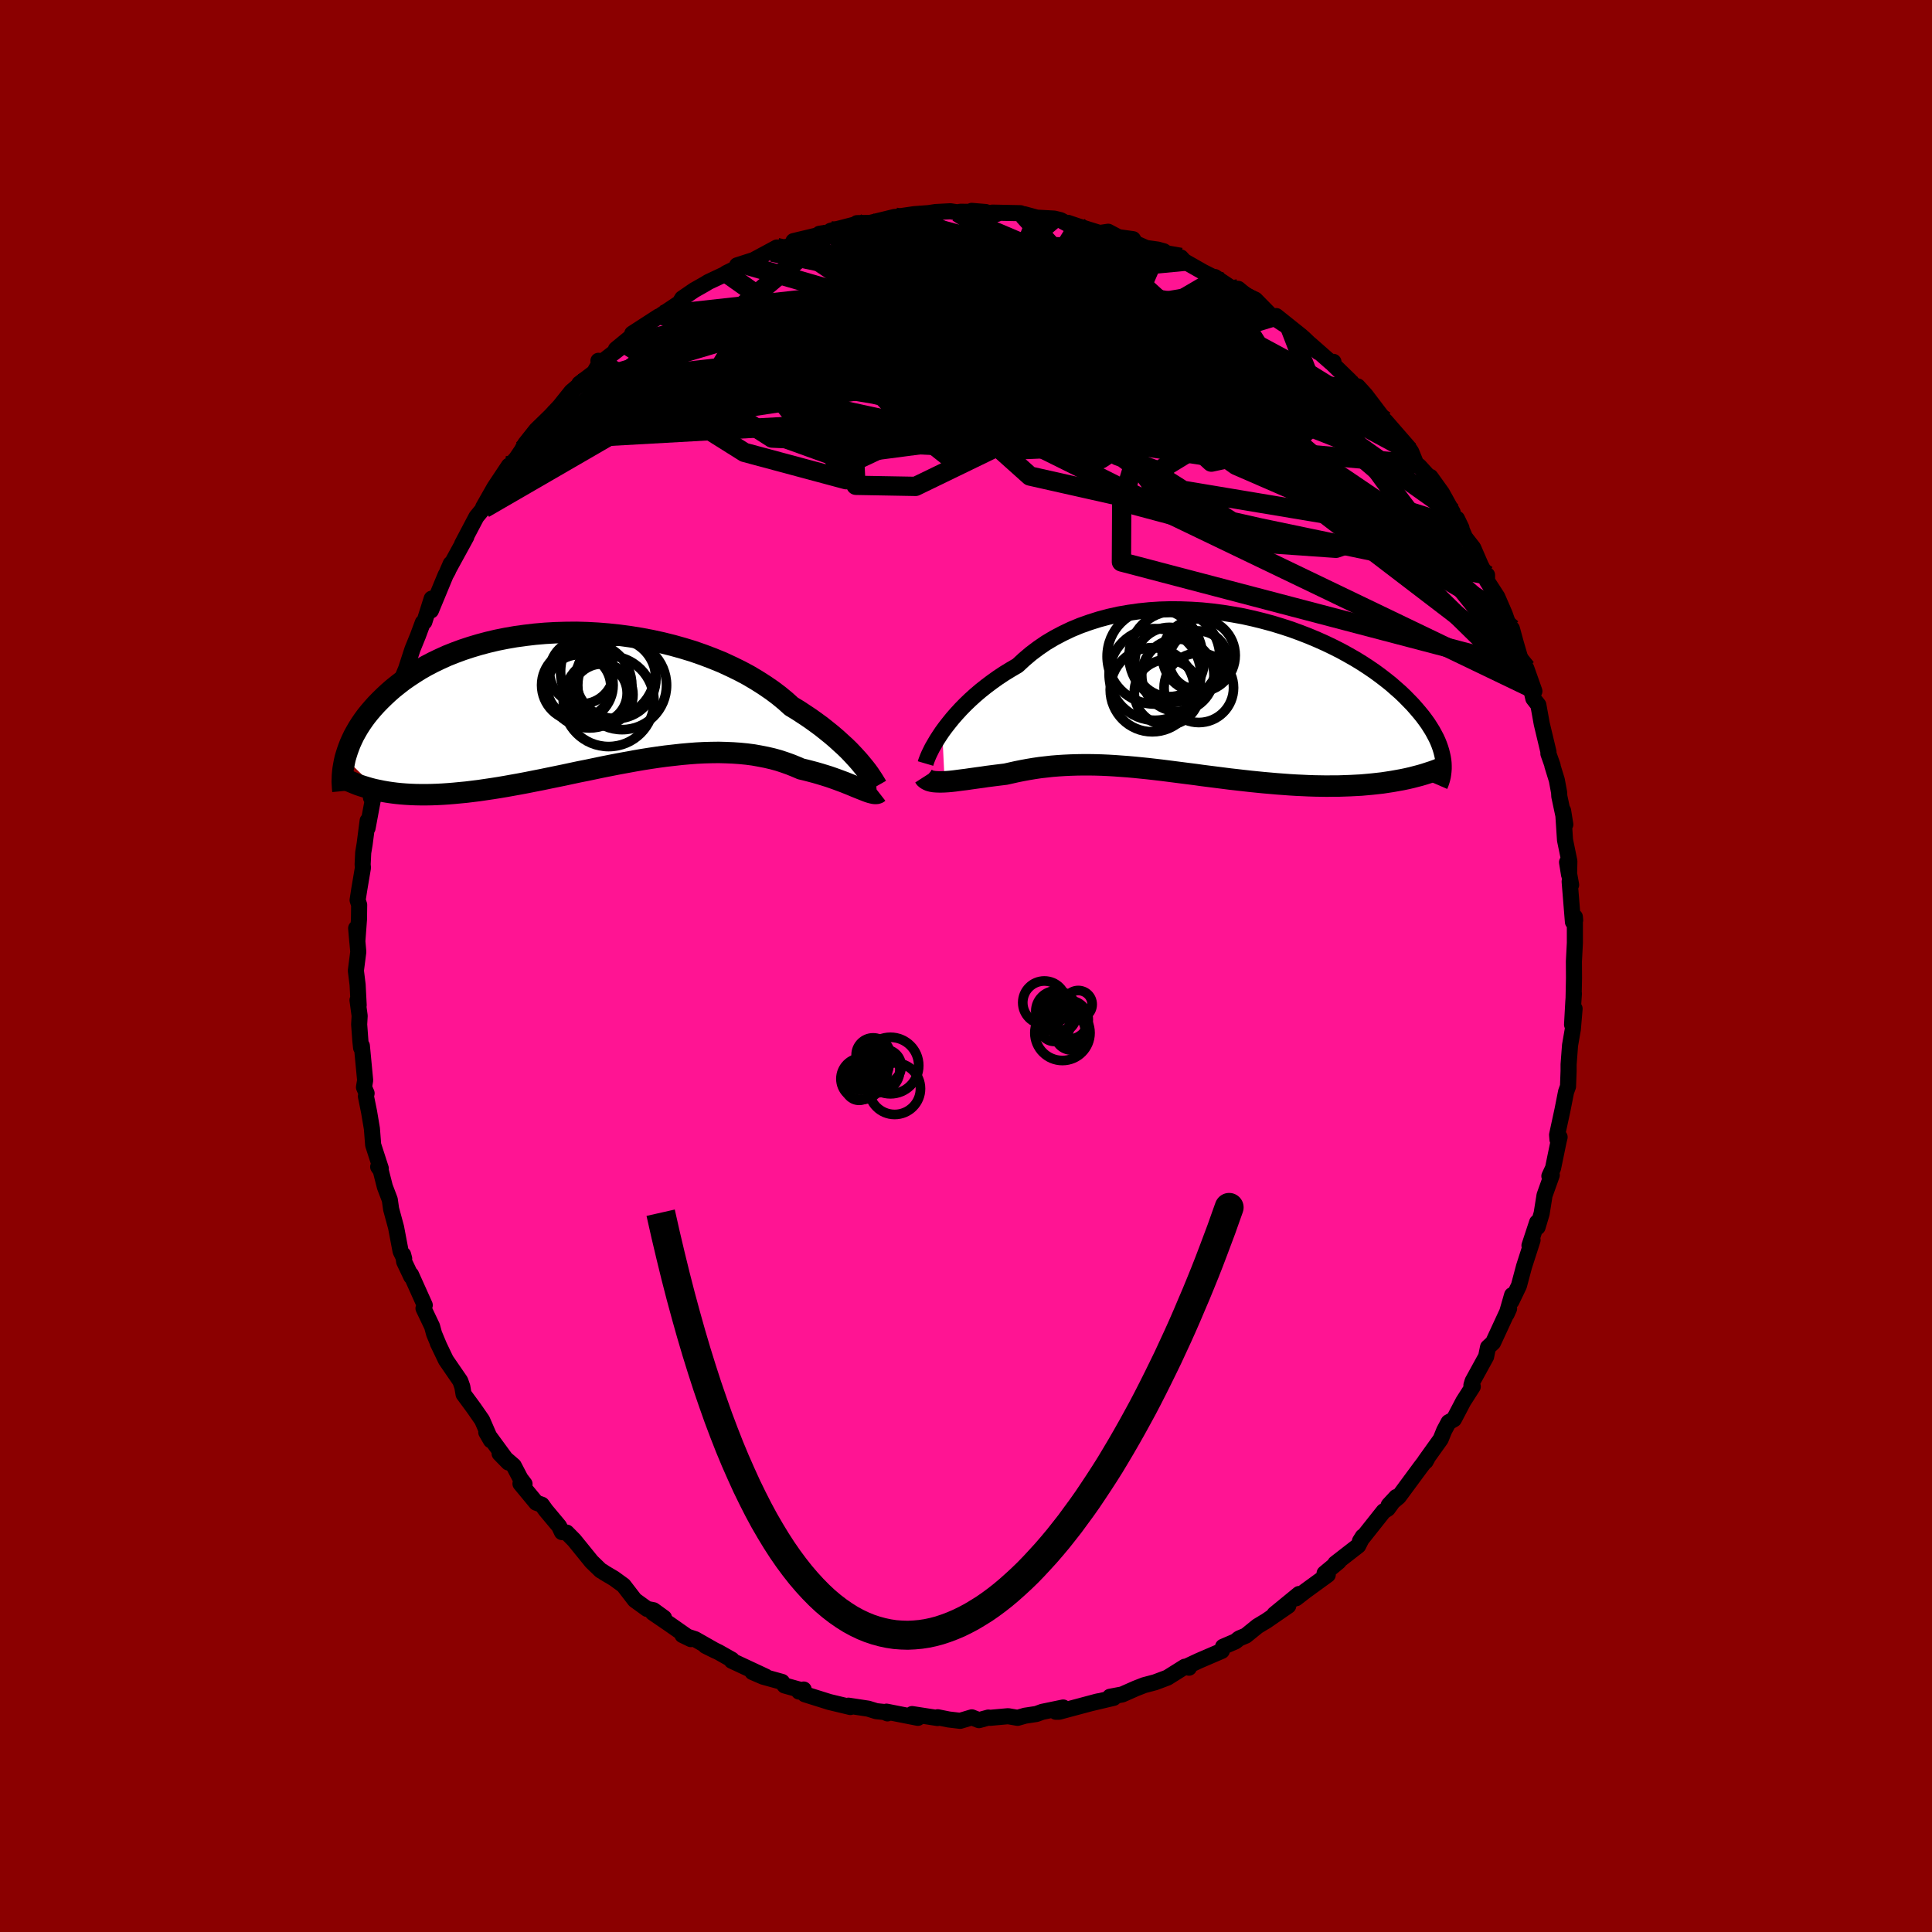 
  <svg viewBox="-100 -100 200 200" xmlns="http://www.w3.org/2000/svg" width="500" height="500" id="face-svg">
    <defs>
      <clipPath id="leftEyeClipPath">
        <polyline points="28.07,6.99 27.78,6.64 27.45,6.27 27.1,5.89 26.73,5.5 26.32,5.1 25.88,4.7 25.42,4.28 24.93,3.86 24.41,3.44 23.87,3.01 23.3,2.59 22.7,2.16 22.07,1.74 21.43,1.32 20.75,0.91 20.13,0.35 19.45,-0.21 18.73,-0.75 17.97,-1.27 17.17,-1.78 16.33,-2.28 15.45,-2.75 14.53,-3.2 13.58,-3.64 12.6,-4.04 11.6,-4.42 10.57,-4.78 9.52,-5.1 8.45,-5.4 7.36,-5.67 6.27,-5.91 5.16,-6.12 4.05,-6.3 2.93,-6.45 1.81,-6.57 0.7,-6.66 -0.41,-6.72 -1.51,-6.75 -2.6,-6.74 -3.68,-6.71 -4.74,-6.65 -5.79,-6.56 -6.81,-6.44 -7.82,-6.3 -8.8,-6.13 -9.75,-5.94 -10.68,-5.72 -11.58,-5.48 -12.45,-5.22 -13.3,-4.94 -14.11,-4.64 -14.89,-4.33 -15.64,-3.99 -16.35,-3.65 -17.04,-3.29 -17.69,-2.92 -18.31,-2.53 -18.9,-2.14 -19.46,-1.75 -19.99,-1.34 -20.49,-0.94 -20.96,-0.53 -21.4,-0.12 -21.82,0.29 -22.22,0.7 -22.59,1.11 -22.94,1.52 -23.27,1.93 -23.57,2.34 -23.85,2.75 -24.11,3.16 -24.34,3.56 -24.56,3.96 -24.75,4.36 -24.93,4.76 -25.08,5.15 -25.22,5.54 -25.34,5.92 -25.45,6.29 -22.02,9.61 -21.58,9.7 -21.12,9.78 -20.65,9.85 -20.18,9.91 -19.69,9.96 -19.18,10 -18.67,10.03 -18.14,10.05 -17.61,10.06 -17.06,10.06 -16.5,10.05 -15.93,10.03 -15.35,10 -14.76,9.96 -14.15,9.91 -13.53,9.85 -12.9,9.79 -12.25,9.71 -11.6,9.63 -10.92,9.53 -10.24,9.43 -9.54,9.32 -8.83,9.2 -8.11,9.07 -7.38,8.94 -6.64,8.8 -5.89,8.65 -5.12,8.5 -4.35,8.34 -3.57,8.18 -2.79,8.02 -2,7.85 -1.2,7.68 -0.39,7.52 0.42,7.35 1.23,7.18 2.04,7.02 2.86,6.86 3.68,6.71 4.5,6.56 5.31,6.42 6.13,6.29 6.94,6.17 7.75,6.06 8.55,5.97 9.35,5.88 10.14,5.81 10.92,5.75 11.7,5.71 12.46,5.69 13.22,5.68 13.96,5.7 14.69,5.73 15.41,5.78 16.12,5.85 16.81,5.94 17.48,6.06 18.14,6.19 18.79,6.34 19.41,6.51 20.02,6.71 20.61,6.92 21.18,7.15 21.74,7.39 22.25,7.51 22.75,7.64 23.24,7.77 23.72,7.91 24.18,8.05 24.63,8.19 25.06,8.34 25.48,8.49 25.88,8.64 26.26,8.78 26.63,8.93 26.98,9.07 27.31,9.21 27.63,9.34 27.93,9.46" />
      </clipPath>
      <clipPath id="rightEyeClipPath">
        <polyline points="-27.43,3.86 -27.1,3.41 -26.74,2.95 -26.36,2.48 -25.94,2 -25.5,1.52 -25.03,1.04 -24.53,0.56 -24.01,0.09 -23.46,-0.38 -22.88,-0.84 -22.28,-1.29 -21.65,-1.74 -21,-2.17 -20.33,-2.58 -19.63,-2.99 -18.95,-3.62 -18.23,-4.23 -17.47,-4.8 -16.68,-5.34 -15.84,-5.84 -14.97,-6.3 -14.07,-6.73 -13.13,-7.12 -12.17,-7.46 -11.19,-7.77 -10.18,-8.04 -9.15,-8.27 -8.11,-8.45 -7.05,-8.6 -5.98,-8.71 -4.9,-8.78 -3.81,-8.81 -2.72,-8.8 -1.64,-8.76 -0.55,-8.69 0.53,-8.58 1.6,-8.44 2.66,-8.27 3.71,-8.08 4.75,-7.85 5.76,-7.6 6.76,-7.33 7.74,-7.03 8.69,-6.72 9.62,-6.38 10.52,-6.03 11.4,-5.66 12.25,-5.28 13.06,-4.89 13.85,-4.49 14.61,-4.07 15.33,-3.66 16.03,-3.23 16.69,-2.8 17.32,-2.37 17.92,-1.93 18.48,-1.5 19.02,-1.07 19.52,-0.63 20,-0.21 20.45,0.22 20.86,0.64 21.26,1.05 21.62,1.46 21.97,1.87 22.29,2.26 22.58,2.65 22.86,3.04 23.1,3.42 23.33,3.79 23.53,4.16 23.72,4.52 23.88,4.87 24.02,5.22 24.14,5.56 24.24,5.89 24.32,6.21 24.39,6.52 24.44,6.83 20.18,8.83 19.68,8.92 19.18,9.01 18.66,9.09 18.13,9.17 17.6,9.23 17.05,9.29 16.5,9.34 15.94,9.39 15.37,9.42 14.79,9.45 14.2,9.47 13.61,9.49 13,9.49 12.4,9.5 11.78,9.49 11.15,9.48 10.51,9.46 9.87,9.43 9.21,9.4 8.55,9.36 7.88,9.31 7.2,9.26 6.52,9.2 5.83,9.14 5.13,9.07 4.44,9 3.73,8.92 3.03,8.84 2.32,8.76 1.62,8.67 0.91,8.58 0.2,8.49 -0.51,8.4 -1.22,8.3 -1.93,8.21 -2.64,8.12 -3.34,8.03 -4.04,7.94 -4.75,7.85 -5.44,7.77 -6.14,7.69 -6.83,7.62 -7.52,7.55 -8.2,7.49 -8.88,7.44 -9.56,7.39 -10.23,7.35 -10.89,7.32 -11.56,7.3 -12.21,7.29 -12.87,7.29 -13.51,7.3 -14.16,7.32 -14.8,7.35 -15.43,7.39 -16.06,7.44 -16.68,7.51 -17.3,7.58 -17.91,7.67 -18.51,7.77 -19.11,7.88 -19.71,8 -20.29,8.13 -20.87,8.26 -21.36,8.32 -21.85,8.38 -22.32,8.44 -22.79,8.5 -23.25,8.57 -23.7,8.63 -24.13,8.69 -24.56,8.75 -24.97,8.81 -25.38,8.86 -25.77,8.91 -26.14,8.96 -26.5,9 -26.85,9.03 -27.18,9.05" />
      </clipPath>
      <filter id="fuzzy">
        <feTurbulence id="turbulence" baseFrequency="0.05" numOctaves="3" type="noise" result="noise" />
        <feDisplacementMap in="SourceGraphic" in2="noise" scale="2" />
      </filter>
      <linearGradient id="rainbowGradient" x1="0%" y1="0%" x2="100%" y2="0%">
        <stop offset="0%" style="stop-color: rgb(165, 42, 42); stop-opacity: 1" />
        <stop offset="50%" style="stop-color: rgb(255, 105, 180); stop-opacity: 1" />
        <stop offset="100%" style="stop-color: rgb(173, 216, 230); stop-opacity: 1" />
      </linearGradient>
    </defs>
    <rect x="-100" y="-100" width="100%" height="100%" fill="rgb(139, 0, 0)" />
    <polyline id="faceContour" points="62.94,1.24 62.9,3.23 62.93,2.86 62.87,3.72 62.74,6.07 63,4.42 62.82,6.54 62.53,8.21 62.38,10.2 62.38,10.88 62.32,12.47 62.12,13.02 61.74,14.94 61.19,17.48 61.23,17.97 61.45,17.71 61.34,18.17 60.77,20.93 60.39,21.75 60.64,21.64 59.89,23.74 59.59,25.62 59.17,27.03 59.12,26.54 58.33,28.94 58.65,28.37 57.77,31.1 57.24,33.09 56.46,34.71 56.53,34.07 55.97,36.02 56.22,35.46 56.04,35.79 54.56,38.99 54.04,39.47 53.84,40.44 52.44,42.99 52.32,43.4 52.46,43.54 51.48,45.07 50.51,46.92 50.32,47.03 49.96,47.23 49.5,48.09 49.14,48.98 47.51,51.26 47.58,51.28 47.75,50.97 47.04,51.9 44.79,54.95 43.76,55.81 44.54,54.97 43.66,56.18 43.23,56.45 40.78,59.54 41.08,59.06 40.6,60.01 38.23,61.85 38.59,61.65 37.12,62.87 37.45,63.02 35.14,64.7 34.17,65.45 34.11,65.39 34.48,65.01 31.93,67.1 33.36,66.23 31.05,67.82 30.84,67.94 30.18,68.34 28.97,69.32 28.28,69.61 27.89,69.92 26.61,70.47 26.48,70.9 24.11,71.92 22.81,72.53 23.08,72.64 22.65,72.54 20.85,73.67 19.57,74.15 18.44,74.45 17.57,74.79 16.17,75.41 14.9,75.65 15.29,75.76 12.88,76.33 13.75,76.11 13.52,76.16 9.63,77.2 9.3,77.2 10.06,76.76 7.89,77.21 7.29,77.43 6.11,77.61 5.34,77.83 4.36,77.66 2.48,77.83 2.32,77.8 1.34,78.07 0.6,77.78 -0.6,78.14 -1.78,78 -2.93,77.77 -2.94,77.85 -5.58,77.44 -4.98,77.83 -8.23,77.19 -8.13,77.37 -8.43,77.23 -9.29,77.14 -10.13,76.88 -12.17,76.57 -11.97,76.71 -14.14,76.19 -16.69,75.39 -16.8,74.9 -17.29,75.11 -17.2,74.92 -18.78,74.48 -19.05,74.11 -21,73.57 -22.11,73.09 -20.74,73.56 -24.25,71.92 -24.24,71.81 -25.6,71.04 -26.96,70.38 -25.93,70.89 -28.04,69.69 -29.35,69.26 -28.48,69.68 -30.68,68.14 -32.42,66.95 -31.26,67.48 -32.35,66.69 -33.01,66.56 -34.28,65.64 -35.45,64.12 -36.44,63.4 -37.47,62.79 -37.55,62.72 -37.81,62.58 -38.76,61.66 -40.56,59.44 -41.34,58.65 -41.83,58.6 -42.12,57.99 -43.5,56.34 -43.91,55.77 -44.49,55.56 -46.12,53.59 -45.7,53.62 -46.12,53.07 -46.82,51.73 -48.28,50.47 -47.37,51.4 -49.66,48.27 -49.18,49.1 -50.09,47.01 -50.95,45.77 -52.01,44.33 -52.14,43.56 -52.35,42.96 -53.84,40.79 -54.69,39.01 -54.68,39.04 -54.55,39.3 -55.06,38.08 -55.27,37.31 -56.16,35.44 -56.03,35.11 -57.45,31.95 -57.43,32.15 -58.16,30.61 -58.27,29.88 -58.16,30.29 -58.53,29.53 -59,27.05 -59.51,25.17 -59.65,24.19 -60.16,22.85 -60.59,21.16 -60.85,20.79 -60.58,20.96 -61.37,18.52 -61.5,16.84 -61.79,15.12 -62.12,13.49 -62.05,13.18 -62.32,12.55 -62.2,11.83 -62.54,8.26 -62.62,8.46 -62.69,7.8 -62.82,6.05 -62.77,5.16 -62.99,3.53 -62.87,4.06 -62.98,1.94 -63.16,0.48 -62.91,-1.47 -63.13,-3.91 -63.01,-2.54 -62.84,-4.83 -62.82,-6.33 -62.98,-6.82 -62.81,-7.92 -62.43,-10.17 -62.46,-10.52 -62.4,-11.74 -62.25,-12.64 -61.94,-15.04 -61.95,-14.28 -61.3,-17.77 -61.6,-17.44 -60.75,-21 -61.11,-19.26 -60.57,-21.62 -59.99,-23.24 -59.57,-25.57 -59.48,-26.26 -59.48,-26.65 -59.05,-27.02 -58.46,-29.28 -58.61,-29.19 -57.96,-30.77 -57.3,-32.8 -56.73,-34.2 -56.23,-35.55 -56.07,-35.63 -55.5,-37.43 -55.31,-38.03 -55.39,-36.8 -53.87,-40.47 -53.62,-40.92 -53.34,-41.64 -53.68,-40.86 -51.73,-44.42 -52.16,-43.69 -50.68,-46.5 -50.12,-47.18 -49.88,-47.36 -49.98,-47.49 -48.81,-49.55 -47.32,-51.79 -46.94,-52.01 -46.71,-52.31 -45.32,-54.36 -45.97,-53.41 -45.64,-54.04 -44.49,-55.49 -43.01,-56.93 -42.05,-57.96 -40.85,-59.46 -39.85,-60.31 -40.03,-60.28 -38.49,-61.44 -37.98,-62.35 -38.05,-62.65 -37.67,-62.55 -35.28,-64.39 -36.24,-63.85 -34.73,-65.09 -33.76,-65.73 -34.55,-65.47 -31.8,-67.25 -31.08,-67.46 -31.52,-67.4 -29.65,-68.65 -29.38,-69.11 -28.14,-69.96 -27.01,-70.6 -26.67,-70.81 -24.97,-71.61 -24.82,-71.73 -22.15,-73.03 -23.7,-72.53 -22.88,-72.6 -19.58,-74.38 -20.08,-73.9 -19.63,-73.99 -17.9,-74.71 -17.86,-75.04 -14.1,-75.94 -15.17,-75.8 -14.04,-75.97 -14.01,-76.11 -11.34,-76.8 -11.29,-76.9 -9.9,-76.93 -7.4,-77.54 -7.71,-77.22 -7.07,-77.58 -5.35,-77.83 -3.72,-77.95 -4.32,-77.87 -3.14,-78.05 -1.61,-78.13 -0.86,-78.01 -0.6,-78.08 2.04,-78.05 0.59,-78.17 3.21,-77.86 2.73,-77.99 5.64,-77.93 5.95,-77.74 6.01,-77.83 7.33,-77.47 9.13,-77.37 9.79,-77.21 10.71,-76.71 10.56,-76.93 11.59,-76.58 13.84,-75.88 14.72,-76.01 15.78,-75.45 17.29,-75.24 17.54,-74.82 18.65,-74.33 19.85,-74.16 20.47,-73.99 21.24,-73.36 22.24,-73.35 22.61,-72.95 24.56,-71.84 25.95,-71.14 25.77,-71.32 27.58,-70.12 28.18,-70.1 29.62,-68.91 27.96,-69.88 29.95,-68.98 31.63,-67.27 33.57,-66 32.12,-67.28 34.66,-65.25 34.99,-64.96 36.48,-63.54 35.65,-64.35 37.81,-62.45 38.04,-62.54 37.95,-62.33 39.74,-60.59 40.26,-60.03 40.55,-60 41.36,-59.11 43,-56.95 42.58,-57.38 43.74,-55.87 43.41,-56.43 45.75,-53.74 46.09,-53.23 46.6,-51.98 46.91,-51.75 48.43,-50.08 48.08,-50.63 49.27,-48.97 50.38,-46.97 49.9,-47.56 51.29,-45.34 50.83,-46.3 51.66,-44.37 52.51,-43.28 53.28,-41.5 53.8,-40.49 53.94,-40.47 53.94,-39.85 55,-38.21 55.77,-36.43 56.42,-34.6 56.51,-34.92 56.92,-33.42 57.39,-31.81 58,-30.82 58.84,-28.45 58.47,-28.81 58.73,-27.69 59.25,-27.02 59.6,-25.08 60.3,-22.15 60.29,-21.98 60.73,-20.74 60.7,-20.74 61.16,-19.25 61.4,-17.96 61.42,-17.57 62.04,-14.65 61.81,-16.08 62.01,-13.04 62.46,-10.85 62.43,-9.45 62.22,-10.74 62.64,-8.4 62.49,-8.74 62.83,-4.56 63.06,-4.74 63.03,-5.08 63.03,-2.39 62.93,-0.47 62.94,1.24 62.9,3.23" fill="rgb(255, 20, 147)" stroke="black" stroke-width="1.667" stroke-linejoin="round" filter="url(#fuzzy)" />
    <g transform="translate(24.97 -28.12)">
      <polyline id="rightCountour" points="-27.43,3.86 -27.1,3.41 -26.74,2.95 -26.36,2.48 -25.94,2 -25.5,1.52 -25.03,1.04 -24.53,0.56 -24.01,0.09 -23.46,-0.38 -22.88,-0.84 -22.28,-1.29 -21.65,-1.74 -21,-2.17 -20.33,-2.58 -19.63,-2.99 -18.95,-3.62 -18.23,-4.23 -17.47,-4.8 -16.68,-5.34 -15.84,-5.84 -14.97,-6.3 -14.07,-6.73 -13.13,-7.12 -12.17,-7.46 -11.19,-7.77 -10.18,-8.04 -9.15,-8.27 -8.11,-8.45 -7.05,-8.6 -5.98,-8.71 -4.9,-8.78 -3.81,-8.81 -2.72,-8.8 -1.64,-8.76 -0.55,-8.69 0.53,-8.58 1.6,-8.44 2.66,-8.27 3.71,-8.08 4.75,-7.85 5.76,-7.6 6.76,-7.33 7.74,-7.03 8.69,-6.72 9.62,-6.38 10.52,-6.03 11.4,-5.66 12.25,-5.28 13.06,-4.89 13.85,-4.49 14.61,-4.07 15.33,-3.66 16.03,-3.23 16.69,-2.8 17.32,-2.37 17.92,-1.93 18.48,-1.5 19.02,-1.07 19.52,-0.63 20,-0.21 20.45,0.22 20.86,0.64 21.26,1.05 21.62,1.46 21.97,1.87 22.29,2.26 22.58,2.65 22.86,3.04 23.1,3.42 23.33,3.79 23.53,4.16 23.72,4.52 23.88,4.87 24.02,5.22 24.14,5.56 24.24,5.89 24.32,6.21 24.39,6.52 24.44,6.83 20.18,8.83 19.68,8.92 19.18,9.01 18.66,9.09 18.13,9.17 17.6,9.23 17.05,9.29 16.5,9.34 15.94,9.39 15.37,9.42 14.79,9.45 14.2,9.47 13.61,9.49 13,9.49 12.4,9.5 11.78,9.49 11.15,9.48 10.51,9.46 9.87,9.43 9.21,9.4 8.55,9.36 7.88,9.31 7.2,9.26 6.52,9.2 5.83,9.14 5.13,9.07 4.44,9 3.73,8.92 3.03,8.84 2.32,8.76 1.62,8.67 0.91,8.58 0.2,8.49 -0.51,8.4 -1.22,8.3 -1.93,8.21 -2.64,8.12 -3.34,8.03 -4.04,7.94 -4.75,7.85 -5.44,7.77 -6.14,7.69 -6.83,7.62 -7.52,7.55 -8.2,7.49 -8.88,7.44 -9.56,7.39 -10.23,7.35 -10.89,7.32 -11.56,7.3 -12.21,7.29 -12.87,7.29 -13.51,7.3 -14.16,7.32 -14.8,7.35 -15.43,7.39 -16.06,7.44 -16.68,7.51 -17.3,7.58 -17.91,7.67 -18.51,7.77 -19.11,7.88 -19.71,8 -20.29,8.13 -20.87,8.26 -21.36,8.32 -21.85,8.38 -22.32,8.44 -22.79,8.5 -23.25,8.57 -23.7,8.63 -24.13,8.69 -24.56,8.75 -24.97,8.81 -25.38,8.86 -25.77,8.91 -26.14,8.96 -26.5,9 -26.85,9.03 -27.18,9.05" fill="white" stroke="white" stroke-width="0" stroke-linejoin="round" filter="url(#fuzzy)" />
    </g>
    <g transform="translate(-38.82 -27.79)">
      <polyline id="leftCountour" points="28.07,6.99 27.78,6.64 27.45,6.27 27.1,5.89 26.73,5.5 26.32,5.1 25.88,4.7 25.42,4.28 24.93,3.86 24.41,3.44 23.87,3.01 23.3,2.59 22.7,2.16 22.07,1.74 21.43,1.32 20.75,0.91 20.13,0.35 19.45,-0.21 18.73,-0.75 17.97,-1.27 17.17,-1.78 16.33,-2.28 15.45,-2.75 14.53,-3.2 13.58,-3.64 12.6,-4.04 11.6,-4.42 10.57,-4.78 9.52,-5.1 8.45,-5.4 7.36,-5.67 6.27,-5.91 5.16,-6.12 4.05,-6.3 2.93,-6.45 1.81,-6.57 0.7,-6.66 -0.41,-6.72 -1.51,-6.75 -2.6,-6.74 -3.68,-6.71 -4.74,-6.65 -5.79,-6.56 -6.81,-6.44 -7.82,-6.3 -8.8,-6.13 -9.75,-5.94 -10.68,-5.72 -11.58,-5.48 -12.45,-5.22 -13.3,-4.94 -14.11,-4.64 -14.89,-4.33 -15.64,-3.99 -16.35,-3.65 -17.04,-3.29 -17.69,-2.92 -18.31,-2.53 -18.9,-2.14 -19.46,-1.75 -19.99,-1.34 -20.49,-0.94 -20.96,-0.53 -21.4,-0.12 -21.82,0.29 -22.22,0.7 -22.59,1.11 -22.94,1.52 -23.27,1.93 -23.57,2.34 -23.85,2.75 -24.11,3.16 -24.34,3.56 -24.56,3.96 -24.75,4.36 -24.93,4.76 -25.08,5.15 -25.22,5.54 -25.34,5.92 -25.45,6.29 -22.02,9.61 -21.58,9.7 -21.12,9.78 -20.65,9.85 -20.18,9.91 -19.69,9.96 -19.18,10 -18.67,10.03 -18.14,10.05 -17.61,10.06 -17.06,10.06 -16.5,10.05 -15.93,10.03 -15.35,10 -14.76,9.96 -14.15,9.91 -13.53,9.85 -12.9,9.79 -12.25,9.71 -11.6,9.63 -10.92,9.53 -10.24,9.43 -9.54,9.32 -8.83,9.2 -8.11,9.07 -7.38,8.94 -6.64,8.8 -5.89,8.65 -5.12,8.5 -4.35,8.34 -3.57,8.18 -2.79,8.02 -2,7.85 -1.2,7.68 -0.39,7.52 0.42,7.35 1.23,7.18 2.04,7.02 2.86,6.86 3.68,6.71 4.5,6.56 5.31,6.42 6.13,6.29 6.94,6.17 7.75,6.06 8.55,5.97 9.35,5.88 10.14,5.81 10.92,5.75 11.7,5.71 12.46,5.69 13.22,5.68 13.96,5.7 14.69,5.73 15.41,5.78 16.12,5.85 16.81,5.94 17.48,6.06 18.14,6.19 18.79,6.34 19.41,6.51 20.02,6.71 20.61,6.92 21.18,7.15 21.74,7.39 22.25,7.51 22.75,7.64 23.24,7.77 23.72,7.91 24.18,8.05 24.63,8.19 25.06,8.34 25.48,8.49 25.88,8.64 26.26,8.78 26.63,8.93 26.98,9.07 27.31,9.21 27.63,9.34 27.93,9.46" fill="white" stroke="white" stroke-width="0" stroke-linejoin="round" filter="url(#fuzzy)" />
    </g>
    <g transform="translate(24.97 -28.12)">
      <polyline id="rightUpper" points="-29.16,7.16 -29.11,6.99 -29.03,6.77 -28.93,6.51 -28.8,6.21 -28.64,5.88 -28.46,5.52 -28.24,5.14 -28,4.73 -27.73,4.31 -27.43,3.86 -27.1,3.41 -26.74,2.95 -26.36,2.48 -25.94,2 -25.5,1.52 -25.03,1.04 -24.53,0.56 -24.01,0.09 -23.46,-0.38 -22.88,-0.84 -22.28,-1.29 -21.65,-1.74 -21,-2.17 -20.33,-2.58 -19.63,-2.99 -18.95,-3.62 -18.23,-4.23 -17.47,-4.8 -16.68,-5.34 -15.84,-5.84 -14.97,-6.3 -14.07,-6.73 -13.13,-7.12 -12.17,-7.46 -11.19,-7.77 -10.18,-8.04 -9.15,-8.27 -8.11,-8.45 -7.05,-8.6 -5.98,-8.71 -4.9,-8.78 -3.81,-8.81 -2.72,-8.8 -1.64,-8.76 -0.55,-8.69 0.53,-8.58 1.6,-8.44 2.66,-8.27 3.71,-8.08 4.75,-7.85 5.76,-7.6 6.76,-7.33 7.74,-7.03 8.69,-6.72 9.62,-6.38 10.52,-6.03 11.4,-5.66 12.25,-5.28 13.06,-4.89 13.85,-4.49 14.61,-4.07 15.33,-3.66 16.03,-3.23 16.69,-2.8 17.32,-2.37 17.92,-1.93 18.48,-1.5 19.02,-1.07 19.52,-0.63 20,-0.21 20.45,0.22 20.86,0.64 21.26,1.05 21.62,1.46 21.97,1.87 22.29,2.26 22.58,2.65 22.86,3.04 23.1,3.42 23.33,3.79 23.53,4.16 23.72,4.52 23.88,4.87 24.02,5.22 24.14,5.56 24.24,5.89 24.32,6.21 24.39,6.52 24.44,6.83 24.47,7.13 24.48,7.42 24.48,7.7 24.46,7.98 24.43,8.24 24.39,8.5 24.33,8.75 24.26,8.99 24.18,9.23 24.08,9.46" fill="none" stroke="black" stroke-width="1.667" stroke-linejoin="round" filter="url(#fuzzy)" />
      <polyline id="rightLower" points="-29.29,8.52 -29.2,8.66 -29.07,8.77 -28.91,8.86 -28.73,8.94 -28.53,8.99 -28.3,9.03 -28.05,9.05 -27.78,9.06 -27.49,9.06 -27.18,9.05 -26.85,9.03 -26.5,9 -26.14,8.96 -25.77,8.91 -25.38,8.86 -24.97,8.81 -24.56,8.75 -24.13,8.69 -23.7,8.63 -23.25,8.57 -22.79,8.5 -22.32,8.44 -21.85,8.38 -21.36,8.32 -20.87,8.26 -20.29,8.13 -19.71,8 -19.11,7.88 -18.51,7.77 -17.91,7.67 -17.3,7.58 -16.68,7.51 -16.06,7.44 -15.43,7.39 -14.8,7.35 -14.16,7.32 -13.51,7.3 -12.87,7.29 -12.21,7.29 -11.56,7.3 -10.89,7.32 -10.23,7.35 -9.56,7.39 -8.88,7.44 -8.2,7.49 -7.52,7.55 -6.83,7.62 -6.14,7.69 -5.44,7.77 -4.75,7.85 -4.04,7.94 -3.34,8.03 -2.64,8.12 -1.93,8.21 -1.22,8.3 -0.51,8.4 0.2,8.49 0.91,8.58 1.62,8.67 2.32,8.76 3.03,8.84 3.73,8.92 4.44,9 5.13,9.07 5.83,9.14 6.52,9.2 7.2,9.26 7.88,9.31 8.55,9.36 9.21,9.4 9.87,9.43 10.51,9.46 11.15,9.48 11.78,9.49 12.4,9.5 13,9.49 13.61,9.49 14.2,9.47 14.79,9.45 15.37,9.42 15.94,9.39 16.5,9.34 17.05,9.29 17.6,9.23 18.13,9.17 18.66,9.09 19.18,9.01 19.68,8.92 20.18,8.83 20.66,8.73 21.14,8.62 21.6,8.5 22.06,8.38 22.5,8.25 22.93,8.11 23.36,7.97 23.77,7.82 24.17,7.66 24.56,7.5" fill="none" stroke="black" stroke-width="2.222" stroke-linejoin="round" filter="url(#fuzzy)" />
      <circle r="3.386" cx="-4.164" cy="-0.209" stroke="black" fill="none" stroke-width="1.0" filter="url(#fuzzy)" clip-path="url(#rightEyeClipPath)" /><circle r="4.744" cx="-5.409" cy="-2.059" stroke="black" fill="none" stroke-width="1.0" filter="url(#fuzzy)" clip-path="url(#rightEyeClipPath)" /><circle r="4.354" cx="-5.684" cy="-0.479" stroke="black" fill="none" stroke-width="1.0" filter="url(#fuzzy)" clip-path="url(#rightEyeClipPath)" /><circle r="3.586" cx="-3.914" cy="-3.349" stroke="black" fill="none" stroke-width="1.0" filter="url(#fuzzy)" clip-path="url(#rightEyeClipPath)" /><circle r="3.596" cx="-0.869" cy="-0.679" stroke="black" fill="none" stroke-width="1.0" filter="url(#fuzzy)" clip-path="url(#rightEyeClipPath)" /><circle r="3.046" cx="-0.909" cy="-3.519" stroke="black" fill="none" stroke-width="1.0" filter="url(#fuzzy)" clip-path="url(#rightEyeClipPath)" /><circle r="4.696" cx="-3.394" cy="-3.919" stroke="black" fill="none" stroke-width="1.0" filter="url(#fuzzy)" clip-path="url(#rightEyeClipPath)" /><circle r="3.74" cx="-3.039" cy="-1.979" stroke="black" fill="none" stroke-width="1.0" filter="url(#fuzzy)" clip-path="url(#rightEyeClipPath)" /><circle r="4.932" cx="-5.429" cy="-3.929" stroke="black" fill="none" stroke-width="1.0" filter="url(#fuzzy)" clip-path="url(#rightEyeClipPath)" /><circle r="3.782" cx="-0.884" cy="-4.039" stroke="black" fill="none" stroke-width="1.0" filter="url(#fuzzy)" clip-path="url(#rightEyeClipPath)" />
      </g>
    <g transform="translate(-38.82 -27.79)">
      <polyline id="leftUpper" points="29.58,9.17 29.54,9.1 29.47,8.98 29.38,8.83 29.27,8.65 29.13,8.43 28.97,8.19 28.79,7.92 28.58,7.63 28.34,7.32 28.07,6.99 27.78,6.64 27.45,6.27 27.1,5.89 26.73,5.5 26.32,5.1 25.88,4.7 25.42,4.28 24.93,3.86 24.41,3.44 23.87,3.01 23.3,2.59 22.7,2.16 22.07,1.74 21.43,1.32 20.75,0.91 20.13,0.35 19.45,-0.21 18.73,-0.75 17.97,-1.27 17.17,-1.78 16.33,-2.28 15.45,-2.75 14.53,-3.2 13.58,-3.64 12.6,-4.04 11.6,-4.42 10.57,-4.78 9.52,-5.1 8.45,-5.4 7.36,-5.67 6.27,-5.91 5.16,-6.12 4.05,-6.3 2.93,-6.45 1.81,-6.57 0.7,-6.66 -0.41,-6.72 -1.51,-6.75 -2.6,-6.74 -3.68,-6.71 -4.74,-6.65 -5.79,-6.56 -6.81,-6.44 -7.82,-6.3 -8.8,-6.13 -9.75,-5.94 -10.68,-5.72 -11.58,-5.48 -12.45,-5.22 -13.3,-4.94 -14.11,-4.64 -14.89,-4.33 -15.64,-3.99 -16.35,-3.65 -17.04,-3.29 -17.69,-2.92 -18.31,-2.53 -18.9,-2.14 -19.46,-1.75 -19.99,-1.34 -20.49,-0.94 -20.96,-0.53 -21.4,-0.12 -21.82,0.29 -22.22,0.7 -22.59,1.11 -22.94,1.52 -23.27,1.93 -23.57,2.34 -23.85,2.75 -24.11,3.16 -24.34,3.56 -24.56,3.96 -24.75,4.36 -24.93,4.76 -25.08,5.15 -25.22,5.54 -25.34,5.92 -25.45,6.29 -25.53,6.66 -25.6,7.03 -25.66,7.38 -25.7,7.73 -25.73,8.07 -25.74,8.41 -25.75,8.74 -25.73,9.06 -25.71,9.37 -25.68,9.68" fill="none" stroke="black" stroke-width="2.222" stroke-linejoin="round" filter="url(#fuzzy)" />
      <polyline id="leftLower" points="29.79,9.81 29.7,9.88 29.59,9.92 29.45,9.93 29.3,9.92 29.12,9.88 28.92,9.83 28.7,9.76 28.46,9.67 28.21,9.57 27.93,9.46 27.63,9.34 27.31,9.21 26.98,9.07 26.63,8.93 26.26,8.78 25.88,8.64 25.48,8.49 25.06,8.34 24.63,8.19 24.18,8.05 23.72,7.91 23.24,7.77 22.75,7.64 22.25,7.51 21.74,7.39 21.18,7.15 20.61,6.92 20.02,6.71 19.41,6.51 18.79,6.34 18.14,6.19 17.48,6.06 16.81,5.94 16.12,5.85 15.41,5.78 14.69,5.73 13.96,5.7 13.22,5.68 12.46,5.69 11.7,5.71 10.92,5.75 10.14,5.81 9.35,5.88 8.55,5.97 7.75,6.06 6.94,6.17 6.13,6.29 5.31,6.42 4.5,6.56 3.68,6.71 2.86,6.86 2.04,7.02 1.23,7.18 0.42,7.35 -0.39,7.52 -1.2,7.68 -2,7.85 -2.79,8.02 -3.57,8.18 -4.35,8.34 -5.12,8.5 -5.89,8.65 -6.64,8.8 -7.38,8.94 -8.11,9.07 -8.83,9.2 -9.54,9.32 -10.24,9.43 -10.92,9.53 -11.6,9.63 -12.25,9.71 -12.9,9.79 -13.53,9.85 -14.15,9.91 -14.76,9.96 -15.35,10 -15.93,10.03 -16.5,10.05 -17.06,10.06 -17.61,10.06 -18.14,10.05 -18.67,10.03 -19.18,10 -19.69,9.96 -20.18,9.91 -20.65,9.85 -21.12,9.78 -21.58,9.7 -22.02,9.61 -22.45,9.52 -22.88,9.41 -23.29,9.29 -23.68,9.17 -24.07,9.04 -24.45,8.89 -24.81,8.74 -25.17,8.59 -25.51,8.42 -25.85,8.25" fill="none" stroke="black" stroke-width="2.222" stroke-linejoin="round" filter="url(#fuzzy)" />
      <circle r="4.144" cx="2.579" cy="-1.954" stroke="black" fill="none" stroke-width="1.0" filter="url(#fuzzy)" clip-path="url(#leftEyeClipPath)" /><circle r="3.3" cx="-1.246" cy="-1.134" stroke="black" fill="none" stroke-width="1.0" filter="url(#fuzzy)" clip-path="url(#leftEyeClipPath)" /><circle r="4.392" cx="-0.161" cy="-1.244" stroke="black" fill="none" stroke-width="1.0" filter="url(#fuzzy)" clip-path="url(#leftEyeClipPath)" /><circle r="4.694" cx="1.829" cy="0.381" stroke="black" fill="none" stroke-width="1.0" filter="url(#fuzzy)" clip-path="url(#leftEyeClipPath)" /><circle r="3.322" cx="-0.971" cy="-2.664" stroke="black" fill="none" stroke-width="1.0" filter="url(#fuzzy)" clip-path="url(#leftEyeClipPath)" /><circle r="4.596" cx="3.224" cy="-1.274" stroke="black" fill="none" stroke-width="1.0" filter="url(#fuzzy)" clip-path="url(#leftEyeClipPath)" /><circle r="3.7" cx="-1.411" cy="-1.284" stroke="black" fill="none" stroke-width="1.0" filter="url(#fuzzy)" clip-path="url(#leftEyeClipPath)" /><circle r="3.184" cx="1.164" cy="-0.299" stroke="black" fill="none" stroke-width="1.0" filter="url(#fuzzy)" clip-path="url(#leftEyeClipPath)" /><circle r="4.904" cx="1.754" cy="-2.689" stroke="black" fill="none" stroke-width="1.0" filter="url(#fuzzy)" clip-path="url(#leftEyeClipPath)" /><circle r="3.05" cx="0.694" cy="-0.449" stroke="black" fill="none" stroke-width="1.0" filter="url(#fuzzy)" clip-path="url(#leftEyeClipPath)" />
    </g>
    <g id="hairs">
      <polyline points="11.59,-76.58 12.04,-70.07 6.16,-62.82 -1.82,-59.99 -3.64,-60.15 -0.6,-61.43 2.81,-62.4 4.42,-62.35 4.85,-61.43 5.58,-60.44 7.16,-60.29 8.81,-61.43 9.1,-63.68 6.95,-66.49 2.45,-69.28 -3.01,-71.64 -7.29,-73.29 -8.46,-74.04 -5.6,-73.58 0.72,-71.19 7.33,-65.68 3.49,-57.1 -45.32,-54.36" fill="none" stroke="rgb(0, 0, 0)" stroke-width="2" stroke-linejoin="round" filter="url(#fuzzy)" /><polyline points="-46.94,-52.01 -15.19,-66.34 -1.16,-70.04 4.92,-70.63 7.8,-70.25 7.97,-69.6 6.16,-68.95 3.76,-68.46 1.73,-68.26 0,-68.29 -2.18,-68.32 -5.55,-68 -10.07,-67.1 -14.67,-65.6 -17.88,-63.76 -19.21,-61.99 -19.81,-60.77 -20.9,-60.45 -18.96,-61.32 -1.96,-62.56 43.74,-55.87" fill="none" stroke="rgb(0, 0, 0)" stroke-width="2" stroke-linejoin="round" filter="url(#fuzzy)" /><polyline points="-0.86,-78.01 0.81,-76.95 9.31,-73.34 19.7,-67.88 28.74,-63.11 34.56,-60.4 37.01,-59.61 36.77,-60.03 34.56,-61.03 30.87,-62.2 26.06,-63.3 20.6,-64.14 15.19,-64.73 10.73,-65.34 7.9,-66.35 6.7,-67.99 6.06,-69.99 4.31,-71.55 0.54,-71.69 -4.05,-70.09 -5.92,-68.13 -2.88,-69.49 -14.01,-76.11" fill="none" stroke="rgb(0, 0, 0)" stroke-width="2" stroke-linejoin="round" filter="url(#fuzzy)" /><polyline points="58,-30.82 16.09,-41.83 16.12,-47.86 17.68,-53.02 16.76,-56.03 12.99,-57.72 6.82,-59.37 0.61,-61.53 -2.61,-63.94 -1.29,-66.07 3.86,-67.46 10.58,-68 16.5,-67.77 20.45,-66.89 22.8,-65.37 24.79,-63.32 27.35,-61.29 30.36,-60.07 32.55,-60.14 30.88,-61.58 18.22,-65.5 -19.58,-74.38" fill="none" stroke="rgb(0, 0, 0)" stroke-width="2" stroke-linejoin="round" filter="url(#fuzzy)" /><polyline points="-14.01,-76.11 8.7,-73.38 14.84,-71.56 8.15,-71.06 -3.2,-70.31 -12.48,-69.29 -16.52,-68.53 -15.62,-68.07 -11.84,-67.42 -7.01,-66.17 -1.78,-64.24 3.73,-61.94 8.62,-59.7 11.01,-58.12 10.07,-57.86 10.27,-59.44 40.55,-60" fill="none" stroke="rgb(0, 0, 0)" stroke-width="2" stroke-linejoin="round" filter="url(#fuzzy)" /><polyline points="46.09,-53.23 29.5,-62.2 17.7,-61.08 9.91,-59.96 7.14,-61.07 8.28,-63.34 11.71,-65.21 15.4,-66.18 17.28,-66.84 16.49,-68.01 14.41,-69.6 13.6,-70.46 14.95,-69.24 16.46,-65.33 20.06,-57.47 55.77,-36.43" fill="none" stroke="rgb(0, 0, 0)" stroke-width="2" stroke-linejoin="round" filter="url(#fuzzy)" /><polyline points="29.62,-68.91 28.17,-69.75 28.2,-69 27.38,-67.15 24.59,-65.29 20.13,-64.65 15.26,-65.36 11.16,-66.6 8.37,-67.54 6.97,-67.89 6.97,-67.86 8.46,-67.72 11.41,-67.4 15.32,-66.6 18.97,-65.16 20.77,-63.48 19.56,-62.33 15.7,-62.21 12.1,-62.3 14.52,-60.11 30.54,-51.82 58,-30.82" fill="none" stroke="rgb(0, 0, 0)" stroke-width="2" stroke-linejoin="round" filter="url(#fuzzy)" /><polyline points="-14.04,-75.97 1.33,-63.68 18.35,-51.05 21.53,-46.61 17.46,-47.7 13.12,-50.66 11.99,-53.28 14.45,-54.79 18.75,-55.43 22.49,-55.75 23.98,-56.19 23.02,-56.93 20.73,-57.94 18.55,-59.08 17.26,-60.1 16.58,-60.67 15.76,-60.36 14.56,-58.79 13.99,-55.98 15.68,-52.82 19.9,-51.25 23.65,-53.54 21.72,-60.17 10.92,-67.51 -20.08,-73.9" fill="none" stroke="rgb(0, 0, 0)" stroke-width="2" stroke-linejoin="round" filter="url(#fuzzy)" /><polyline points="-39.85,-60.31 -5.19,-63.91 4.35,-59.52 6.18,-57.27 8.7,-57.55 11.16,-59.62 12.15,-62.52 12.26,-64.92 13.11,-65.71 15.68,-64.63 19.54,-62.42 22.88,-60.39 23.28,-59.8 18.91,-61.29 9.62,-64.33 -3.5,-66.81 -20.84,-65.96 -39.85,-60.31" fill="none" stroke="rgb(0, 0, 0)" stroke-width="2" stroke-linejoin="round" filter="url(#fuzzy)" /><polyline points="31.63,-67.27 10.56,-65.31 9.29,-63.36 8.41,-63.19 9.08,-62.84 12.42,-62.2 17.33,-61.84 22.04,-61.99 25.24,-62.53 26.24,-63.42 24.86,-64.72 21.39,-66.4 16.66,-68.17 11.86,-69.47 8.2,-69.81 6.43,-69.06 6.37,-67.55 6.71,-65.9 5.41,-64.63 0.86,-63.75 -6.52,-62.93 -13.41,-62.15 -15.05,-62.26 -13.06,-63.37 -40.03,-60.28" fill="none" stroke="rgb(0, 0, 0)" stroke-width="2" stroke-linejoin="round" filter="url(#fuzzy)" /><polyline points="-45.32,-54.36 3.08,-61.74 18.48,-63.67 17.62,-64.82 12.92,-65.01 10.4,-64.75 10.45,-64.83 10.91,-65.58 10.07,-66.66 7.98,-67.34 6.02,-67.08 5.74,-65.84 7.86,-64.09 11.76,-62.5 15.82,-61.64 18.23,-61.79 17.83,-62.94 14.5,-64.76 9.16,-66.59 3.7,-67.78 1.17,-68.36 5.4,-69.26 16.08,-71.09 15.78,-75.45" fill="none" stroke="rgb(0, 0, 0)" stroke-width="2" stroke-linejoin="round" filter="url(#fuzzy)" /><polyline points="-44.49,-55.49 -9.73,-61.45 13.95,-57.28 20.87,-56.4 19.46,-58.95 16.44,-61.75 14.51,-63.13 14.12,-63.22 14.93,-62.73 16.63,-62.06 19.07,-61.18 21.78,-60.23 23.55,-59.91 22.69,-61.3 18.46,-64.89 12.41,-69.49 7.31,-72.23 0.19,-70.89 -31.52,-67.4" fill="none" stroke="rgb(0, 0, 0)" stroke-width="2" stroke-linejoin="round" filter="url(#fuzzy)" /><polyline points="-9.9,-76.93 14.98,-69.12 26.27,-61.71 24.46,-60.24 17.54,-61.82 10.91,-63.3 6.24,-63.56 3.53,-63.04 2.36,-62.56 2.12,-62.64 2.17,-63.24 2.13,-63.94 2.04,-64.29 2.2,-64.12 2.96,-63.66 4.64,-63.41 7.6,-63.87 11.94,-65.13 17.1,-66.64 21.93,-67.39 26.46,-66.31 33.81,-62.35 43.41,-56.43" fill="none" stroke="rgb(0, 0, 0)" stroke-width="2" stroke-linejoin="round" filter="url(#fuzzy)" /><polyline points="41.36,-59.11 14.38,-65.92 10.24,-61.79 14.12,-58.28 14.7,-58.55 10.74,-61.1 4.43,-63.58 -2.15,-64.79 -7.58,-64.72 -11.05,-63.88 -12.26,-62.61 -11.06,-60.96 -7.44,-59.01 -2.4,-57.19 1.39,-56.31 1.11,-56.93 -1.9,-57.9 2.29,-55.91 46.6,-51.98" fill="none" stroke="rgb(0, 0, 0)" stroke-width="2" stroke-linejoin="round" filter="url(#fuzzy)" /><polyline points="5.95,-77.74 9.9,-73.37 7.12,-65.85 4.15,-59.62 4.19,-56.4 6.93,-55.6 10.51,-55.77 12.52,-55.95 11.08,-56.12 5.82,-56.79 -1.98,-58.26 -10.3,-60.25 -17.36,-61.97 -22.02,-62.64 -23.49,-61.85 -20.93,-59.69 -13.85,-56.72 -3.1,-54.18 7.87,-54 13.2,-58.04 7.8,-65.55 -7.87,-70.55 -35.28,-64.39" fill="none" stroke="rgb(0, 0, 0)" stroke-width="2" stroke-linejoin="round" filter="url(#fuzzy)" /><polyline points="34.99,-64.96 34.2,-61.41 40.8,-53.7 44.52,-48.6 43.63,-45.08 38.3,-43.24 30.27,-43.8 21.72,-46.64 13.67,-50.68 5.82,-54.57 -2.2,-57.47 -9.54,-59.19 -13.87,-59.92 -12.66,-60 -5.19,-59.99 5.52,-60.89 12.82,-63.93 10.38,-69.4 0.83,-75.19 2.73,-77.99" fill="none" stroke="rgb(0, 0, 0)" stroke-width="2" stroke-linejoin="round" filter="url(#fuzzy)" /><polyline points="-38.05,-62.65 -22.94,-53.17 -12.41,-50.34 -14.03,-53.11 -18.29,-57.47 -21.1,-61.09 -21.79,-63.08 -20.38,-63.49 -17.14,-62.99 -12.8,-62.53 -8.45,-62.85 -5.03,-64.1 -2.88,-65.88 -1.62,-67.58 -0.39,-68.71 1.62,-69.02 4.7,-68.43 8.4,-66.86 11.95,-64.24 14.09,-61.03 11.14,-59.55 -3.21,-64.75 -17.9,-74.71" fill="none" stroke="rgb(0, 0, 0)" stroke-width="2" stroke-linejoin="round" filter="url(#fuzzy)" /><polyline points="51.66,-44.37 21.67,-49.38 28.95,-44.27 30.57,-44.07 22.13,-49.46 9.9,-57.17 -0.7,-64.06 -7.42,-68.42 -9.78,-69.91 -7.67,-68.98 -1.34,-66.47 7.78,-63.33 16.66,-60.48 21.44,-58.45 19.33,-57.13 11.1,-55.88 3.01,-53.95 6.62,-50.72 30.48,-45.35 53.8,-40.49" fill="none" stroke="rgb(0, 0, 0)" stroke-width="2" stroke-linejoin="round" filter="url(#fuzzy)" /><polyline points="22.61,-72.95 -9.05,-69.93 -13.51,-68.12 -6.88,-65.66 3.53,-63.01 13.7,-61.61 20.87,-62.12 23.92,-64.15 23.74,-66.62 22.62,-68.16 22.89,-67.7 25.4,-65.23 28.25,-62.33 26.8,-61.85 16.29,-65.85 -1.95,-72.62 -11.29,-76.9" fill="none" stroke="rgb(0, 0, 0)" stroke-width="2" stroke-linejoin="round" filter="url(#fuzzy)" /><polyline points="32.12,-67.28 16.89,-62.66 4.02,-54.13 -5.22,-49.65 -11.39,-49.76 -11.52,-52.28 -5.13,-55.27 5.09,-57.63 15.41,-59 22.95,-59.74 26.33,-60.65 25.58,-62.5 21.87,-65.46 16.92,-68.98 12.38,-72.12 9.47,-73.99 8.97,-73.97 11.61,-71.61 17.78,-66.84 24.89,-61.11 21.48,-59.99 -17.86,-75.04" fill="none" stroke="rgb(0, 0, 0)" stroke-width="2" stroke-linejoin="round" filter="url(#fuzzy)" /><polyline points="-45.97,-53.41 -33.71,-62.62 -29.84,-64.14 -26.33,-64.61 -22.27,-64.63 -17.1,-64.32 -10.43,-63.61 -2.63,-62.2 5.18,-59.95 11.42,-57.51 14.29,-56.3 12.63,-57.79 7.31,-62.2 2.03,-67.96 1.61,-72.57 7.9,-74.49 16.87,-74.29 22.24,-73.35" fill="none" stroke="rgb(0, 0, 0)" stroke-width="2" stroke-linejoin="round" filter="url(#fuzzy)" /><polyline points="-35.28,-64.39 -20.08,-54.65 6.06,-53.46 20.31,-54.09 22.07,-55.8 16.12,-58.97 8.01,-62.91 1.67,-66.19 -1.1,-67.72 -0.08,-67.28 3.94,-65.55 9.47,-63.57 14.45,-62.13 16.47,-61.5 13.27,-61.53 3.85,-61.83 -10.06,-61.95 -23.14,-61.66 -27.8,-61.37 -15.98,-62.56 28.18,-70.1" fill="none" stroke="rgb(0, 0, 0)" stroke-width="2" stroke-linejoin="round" filter="url(#fuzzy)" /><polyline points="50.38,-46.97 33.33,-59.08 23.85,-62.17 16.77,-65.55 12.94,-68.27 10.97,-69.32 8.96,-69.23 6.04,-69.13 2.58,-69.7 -0.49,-70.81 -2.88,-71.79 -5.23,-72.02 -8.56,-71.24 -13.07,-69.67 -17.51,-67.98 -19.75,-67.06 -18.36,-67.42 -12.7,-68.21 1.92,-66.5 43,-56.95" fill="none" stroke="rgb(0, 0, 0)" stroke-width="2" stroke-linejoin="round" filter="url(#fuzzy)" /><polyline points="25.77,-71.32 34.73,-57.14 25.95,-54.08 19.34,-55.14 17.68,-58.24 17.42,-61.89 16.2,-65.09 13.67,-67.54 10.23,-69.37 6.51,-70.7 3.34,-71.46 1.9,-71.52 3.25,-70.75 7.78,-69.12 14.57,-66.79 21.43,-64.25 25.81,-62.28 26.61,-61.51 26.08,-61.28 29.33,-59.26 37.67,-55.4 33.57,-66" fill="none" stroke="rgb(0, 0, 0)" stroke-width="2" stroke-linejoin="round" filter="url(#fuzzy)" /><polyline points="11.59,-76.58 28.12,-61.57 24.66,-55.91 17.44,-56.86 10.89,-59.36 2.68,-61.24 -7.28,-62.36 -15.59,-63.28 -18.5,-64.42 -14.92,-65.71 -7.38,-66.64 -0.82,-66.81 0.44,-66.5 -3.72,-66.58 -8.61,-67.07 -13.86,-64.68 -47.32,-51.79" fill="none" stroke="rgb(0, 0, 0)" stroke-width="2" stroke-linejoin="round" filter="url(#fuzzy)" /><polyline points="17.54,-74.82 1.76,-68.89 14.44,-64.14 25.07,-58.98 26.47,-54.93 20.89,-53.47 13.16,-54.86 6.68,-58.27 2.16,-62.42 -1.63,-66.11 -6.2,-68.49 -12.03,-69.11 -18.33,-67.89 -23.59,-65.06 -26.08,-61.02 -23.63,-56.38 -13.68,-52.79 -0.51,-54.52 -24.82,-71.73" fill="none" stroke="rgb(0, 0, 0)" stroke-width="2" stroke-linejoin="round" filter="url(#fuzzy)" /><polyline points="53.94,-40.47 38.98,-50.6 20.3,-62.41 8.03,-68.75 -0.63,-70.81 -7.88,-70.56 -13.61,-69.44 -16.82,-68.37 -16.73,-67.89 -13.31,-68.01 -7.34,-68.32 -0.33,-68.32 5.83,-67.81 9.36,-67.07 9.22,-66.58 5.76,-66.55 0.85,-66.6 -3.18,-66.12 -5.56,-65.19 -8.26,-64.83 -15.26,-64.74 -43.01,-56.93" fill="none" stroke="rgb(0, 0, 0)" stroke-width="2" stroke-linejoin="round" filter="url(#fuzzy)" /><polyline points="31.63,-67.27 1.54,-71.74 -3.79,-71.16 -3,-67.71 -3.85,-64.9 -5.7,-63.98 -5.64,-64.18 -2.46,-64.51 2.64,-64.71 7.42,-65.01 10.15,-65.5 10.57,-65.83 9.82,-65.48 9.68,-64.16 11.63,-62.12 16.05,-59.97 22.15,-58.31 28.55,-57.28 34.17,-56.35 38.78,-54.54 42.72,-51.16 45.82,-47.09 46.67,-45.16 45.82,-45.83 58,-30.82" fill="none" stroke="rgb(0, 0, 0)" stroke-width="2" stroke-linejoin="round" filter="url(#fuzzy)" /><polyline points="-49.88,-47.36 -42.75,-54.2 -30.23,-58.79 -16.6,-61.34 -7.55,-63.68 -4.22,-65.84 -3.93,-67.15 -3.85,-67.4 -2.98,-66.98 -1.87,-66.48 -1.48,-66.34 -2.21,-66.71 -3.67,-67.55 -4.91,-68.72 -5.05,-70.01 -3.81,-71.01 -1.83,-71.21 -0.34,-70.17 -0.44,-67.87 -2.66,-64.97 -6.96,-62.77 -13.08,-62.59 -19.96,-64.58 -24.12,-67.5 -14.1,-75.94" fill="none" stroke="rgb(0, 0, 0)" stroke-width="2" stroke-linejoin="round" filter="url(#fuzzy)" /><polyline points="-22.88,-72.6 16.89,-61.07 24.41,-57.66 17.69,-60.71 10.02,-64.49 5.92,-66.87 4.74,-67.89 4.3,-68.06 3.02,-67.74 0.66,-67.23 -2.13,-66.83 -4.63,-66.81 -6.7,-67.27 -8.79,-68.01 -11.29,-68.66 -13.86,-68.79 -15.29,-67.93 -14.35,-65.53 -10.7,-61.17 -5.43,-55.57 -0.98,-52.05 1.39,-56.74 25.95,-71.14" fill="none" stroke="rgb(0, 0, 0)" stroke-width="2" stroke-linejoin="round" filter="url(#fuzzy)" /><polyline points="-31.52,-67.4 -23.54,-64.07 -2.94,-62.51 7.61,-58.5 5.57,-56.09 -2.26,-57.39 -9.26,-61.35 -12.55,-65.69 -11.81,-68.63 -7.37,-69.43 0.43,-68.1 10.61,-65 20.87,-60.86 27.93,-57.06 28.86,-55.42 23.33,-56.83 15.71,-59.81 10.81,-62.8 -14.04,-75.97" fill="none" stroke="rgb(0, 0, 0)" stroke-width="2" stroke-linejoin="round" filter="url(#fuzzy)" /><polyline points="-49.88,-47.36 -21.96,-63.52 -0.75,-67.18 11.35,-65.21 13.81,-63.17 8.8,-63.29 1.72,-65.12 -2.1,-67.35 -0.43,-69 5.29,-69.83 11.71,-70.14 16.31,-70.18 19.06,-69.63 21.97,-67.56 26.07,-63.79 27.45,-61.04 15.91,-65.13 -17.9,-74.71" fill="none" stroke="rgb(0, 0, 0)" stroke-width="2" stroke-linejoin="round" filter="url(#fuzzy)" /><polyline points="-7.4,-77.54 12.69,-72.04 17.44,-68.09 16.09,-65.69 15.17,-63.82 16.3,-62.85 17.97,-63.44 17.75,-65.65 14.51,-68.75 9.28,-71.69 4.25,-73.57 0.84,-73.96 -0.85,-72.93 0.64,-70.94 12.73,-67.55 43.41,-56.43" fill="none" stroke="rgb(0, 0, 0)" stroke-width="2" stroke-linejoin="round" filter="url(#fuzzy)" /><polyline points="-5.35,-77.83 11.84,-63.1 2.32,-64.31 -6.06,-66.64 -12.62,-67.03 -18.47,-65.76 -22.3,-63.74 -22.54,-61.56 -19.04,-59.46 -13.18,-57.62 -6.99,-56.28 -2.19,-55.64 0.36,-55.77 0.95,-56.59 0.81,-58.01 1.28,-59.9 2.58,-62.04 3.51,-64.23 3.75,-66.35 7.15,-68.16 17.8,-69.4 19.85,-74.16" fill="none" stroke="rgb(0, 0, 0)" stroke-width="2" stroke-linejoin="round" filter="url(#fuzzy)" /><polyline points="-5.35,-77.83 25.31,-59.91 27.4,-56.48 22.54,-59.46 22.61,-60.73 27.59,-58.57 32.35,-55.06 32.31,-52.71 26.28,-52.58 16.98,-53.99 9.34,-55.45 7.08,-56.01 9.48,-55.98 10.99,-56.57 5.76,-58.61 -5.66,-61.33 -17.55,-61.86 -47.32,-51.79" fill="none" stroke="rgb(0, 0, 0)" stroke-width="2" stroke-linejoin="round" filter="url(#fuzzy)" /><polyline points="51.29,-45.34 7.71,-59.13 10.23,-59.69 22.15,-55.29 30.49,-51.88 34.98,-50.4 37.69,-49.93 38.81,-50.01 37.06,-50.89 31.88,-52.78 25.06,-55.05 20.05,-56.49 18.09,-56.81 14.16,-58.46 2.67,-65.59 7.33,-77.47" fill="none" stroke="rgb(0, 0, 0)" stroke-width="2" stroke-linejoin="round" filter="url(#fuzzy)" /><polyline points="9.13,-77.37 -4.38,-65.84 2.01,-63.64 5.03,-61.9 4.93,-58.89 3.12,-56.8 0.17,-57.16 -3.34,-59.53 -6.57,-62.44 -8.41,-64.66 -7.93,-65.9 -4.83,-66.62 0.3,-67.44 6.17,-68.58 11.54,-69.67 15.84,-69.86 19.27,-68.18 21.86,-63.91 21.63,-57.58 13.98,-52.49 -1.12,-56.07 11.59,-76.58" fill="none" stroke="rgb(0, 0, 0)" stroke-width="2" stroke-linejoin="round" filter="url(#fuzzy)" /><polyline points="14.72,-76.01 10.39,-64.32 27.97,-51.82 39.16,-46.96 40.39,-49.03 34.16,-54.4 23.38,-59.67 10.62,-63.05 -1.63,-64.54 -11.02,-65.17 -16.11,-66 -16.98,-67.4 -15.08,-68.85 -12.22,-69.5 -9.37,-68.65 -6.43,-66.23 -2.89,-62.79 1.42,-59.41 7.32,-57.2 18.07,-56.21 34.94,-55.08 40.55,-60" fill="none" stroke="rgb(0, 0, 0)" stroke-width="2" stroke-linejoin="round" filter="url(#fuzzy)" /><polyline points="56.51,-34.92 28.75,-58.87 20.34,-65.75 17.54,-66.95 18.81,-64.68 22.48,-60.22 25.8,-55.5 26.79,-52.46 25.4,-52.16 23.07,-54.3 21.31,-57.65 20.81,-60.76 21.32,-62.74 22.26,-63.6 23.2,-63.97 24.1,-64.39 25.23,-64.71 26.77,-64.09 28.16,-61.75 27.38,-57.96 22.13,-53.9 18.42,-48.06 58.47,-28.81" fill="none" stroke="rgb(0, 0, 0)" stroke-width="2" stroke-linejoin="round" filter="url(#fuzzy)" /><polyline points="11.59,-76.58 32.57,-57.33 30.47,-56.1 29.12,-55.79 32.6,-53.49 36.53,-50.92 37.14,-50 33.87,-51.24 27.91,-53.81 20.07,-56.53 10.42,-58.65 0.08,-60 -6.72,-60.66 -3.94,-60.72 11,-59.86 32.53,-54.25 58.47,-28.81" fill="none" stroke="rgb(0, 0, 0)" stroke-width="2" stroke-linejoin="round" filter="url(#fuzzy)" />
    </g>
    
        <g id="pointNose">
          <g id="rightNose"><circle r="1.998" cx="10.66" cy="5.568" stroke="black" fill="none" stroke-width="1.0" filter="url(#fuzzy)" /><circle r="1.598" cx="9.784" cy="5.192" stroke="black" fill="none" stroke-width="1.0" filter="url(#fuzzy)" /><circle r="2.238" cx="8.112" cy="3.788" stroke="black" fill="none" stroke-width="1.0" filter="url(#fuzzy)" /><circle r="1.812" cx="9.516" cy="4.976" stroke="black" fill="none" stroke-width="1.0" filter="url(#fuzzy)" /><circle r="2.856" cx="9.984" cy="6.928" stroke="black" fill="none" stroke-width="1.0" filter="url(#fuzzy)" /><circle r="2.104" cx="9.332" cy="4.672" stroke="black" fill="none" stroke-width="1.0" filter="url(#fuzzy)" /><circle r="1.618" cx="10.72" cy="6.64" stroke="black" fill="none" stroke-width="1.0" filter="url(#fuzzy)" /><circle r="1.746" cx="10.936" cy="6.956" stroke="black" fill="none" stroke-width="1.0" filter="url(#fuzzy)" /><circle r="1.56" cx="9.172" cy="6.252" stroke="black" fill="none" stroke-width="1.0" filter="url(#fuzzy)" /><circle r="1.436" cx="11.624" cy="3.972" stroke="black" fill="none" stroke-width="1.0" filter="url(#fuzzy)" /></g>
          <g id="leftNose"><circle r="1.016" cx="-9.004" cy="10.41" stroke="black" fill="none" stroke-width="1.0" filter="url(#fuzzy)" /><circle r="1.094" cx="-9.216" cy="10.906" stroke="black" fill="none" stroke-width="1.0" filter="url(#fuzzy)" /><circle r="2.386" cx="-9.228" cy="10.742" stroke="black" fill="none" stroke-width="1.0" filter="url(#fuzzy)" /><circle r="2.668" cx="-7.38" cy="12.702" stroke="black" fill="none" stroke-width="1.0" filter="url(#fuzzy)" /><circle r="1.756" cx="-9.616" cy="9.198" stroke="black" fill="none" stroke-width="1.0" filter="url(#fuzzy)" /><circle r="2.148" cx="-10.8" cy="11.678" stroke="black" fill="none" stroke-width="1.0" filter="url(#fuzzy)" /><circle r="2.926" cx="-7.82" cy="10.306" stroke="black" fill="none" stroke-width="1.0" filter="url(#fuzzy)" /><circle r="1.734" cx="-8.432" cy="10.378" stroke="black" fill="none" stroke-width="1.0" filter="url(#fuzzy)" /><circle r="1.214" cx="-10.86" cy="11.646" stroke="black" fill="none" stroke-width="1.0" filter="url(#fuzzy)" /><circle r="1.39" cx="-11.064" cy="12.514" stroke="black" fill="none" stroke-width="1.0" filter="url(#fuzzy)" /></g>
        </g>
      
    <g id="mouth">
      <polyline points="-31.61,25.54 -31.1,27.8 -30.58,30 -30.06,32.12 -29.53,34.18 -28.99,36.17 -28.45,38.09 -27.9,39.95 -27.34,41.75 -26.78,43.48 -26.21,45.14 -25.64,46.75 -25.06,48.29 -24.48,49.77 -23.89,51.19 -23.29,52.55 -22.7,53.85 -22.09,55.1 -21.49,56.28 -20.88,57.41 -20.26,58.48 -19.64,59.5 -19.02,60.46 -18.39,61.37 -17.76,62.22 -17.13,63.02 -16.49,63.77 -15.85,64.47 -15.21,65.12 -14.57,65.72 -13.92,66.27 -13.27,66.77 -12.62,67.22 -11.97,67.63 -11.31,67.99 -10.66,68.3 -10,68.57 -9.34,68.79 -8.68,68.97 -8.02,69.11 -7.36,69.21 -6.7,69.26 -6.03,69.28 -5.37,69.25 -4.71,69.19 -4.05,69.09 -3.39,68.95 -2.72,68.77 -2.06,68.55 -1.4,68.3 -0.74,68.02 -0.09,67.7 0.57,67.35 1.22,66.96 1.88,66.55 2.53,66.1 3.18,65.62 3.83,65.11 4.47,64.57 5.11,64 5.75,63.41 6.39,62.79 7.02,62.14 7.65,61.46 8.28,60.77 8.91,60.04 9.53,59.3 10.14,58.53 10.76,57.74 11.36,56.92 11.97,56.09 12.57,55.24 13.16,54.36 13.75,53.47 14.34,52.56 14.92,51.64 15.49,50.69 16.06,49.73 16.62,48.76 17.18,47.77 17.73,46.77 18.28,45.76 18.82,44.73 19.35,43.69 19.87,42.65 20.39,41.59 20.91,40.52 21.41,39.44 21.91,38.36 22.4,37.27 22.88,36.17 23.35,35.06 23.82,33.96 24.28,32.84 24.73,31.73 25.17,30.61 25.6,29.48 26.02,28.36 26.44,27.24 26.84,26.11 27.24,24.99 26.84,26.11 26.44,27.24 26.02,28.36 25.6,29.48 25.17,30.61 24.73,31.73 24.28,32.84 23.82,33.96 23.35,35.06 22.88,36.17 22.4,37.27 21.91,38.36 21.41,39.44 20.91,40.52 20.39,41.59 19.87,42.65 19.35,43.69 18.82,44.73 18.28,45.76 17.73,46.77 17.18,47.77 16.62,48.76 16.06,49.73 15.49,50.69 14.92,51.64 14.34,52.56 13.75,53.47 13.16,54.36 12.57,55.24 11.97,56.09 11.36,56.92 10.76,57.74 10.14,58.53 9.53,59.3 8.91,60.04 8.28,60.77 7.65,61.46 7.02,62.14 6.39,62.79 5.75,63.41 5.11,64 4.47,64.57 3.83,65.11 3.18,65.62 2.53,66.1 1.88,66.55 1.22,66.96 0.57,67.35 -0.09,67.7 -0.75,68.02 -1.4,68.3 -2.06,68.55 -2.72,68.77 -3.39,68.95 -4.05,69.09 -4.71,69.19 -5.37,69.25 -6.03,69.28 -6.7,69.26 -7.36,69.21 -8.02,69.11 -8.68,68.97 -9.34,68.79 -10,68.57 -10.66,68.3 -11.31,67.99 -11.97,67.63 -12.62,67.22 -13.27,66.77 -13.92,66.27 -14.57,65.72 -15.21,65.12 -15.85,64.47 -16.49,63.77 -17.13,63.02 -17.76,62.22 -18.39,61.37 -19.02,60.46 -19.64,59.5 -20.26,58.48 -20.88,57.41 -21.49,56.28 -22.09,55.1 -22.7,53.85 -23.29,52.55 -23.89,51.19 -24.48,49.77 -25.06,48.29 -25.64,46.75 -26.21,45.14 -26.78,43.48 -27.34,41.75 -27.9,39.95 -28.45,38.09 -28.99,36.17 -29.53,34.18 -30.06,32.12 -30.58,30 -31.1,27.8" fill="rgb(215,127,140)" stroke="black" stroke-width="3" stroke-linejoin="round" filter="url(#fuzzy)" />
    </g>
  </svg>
  